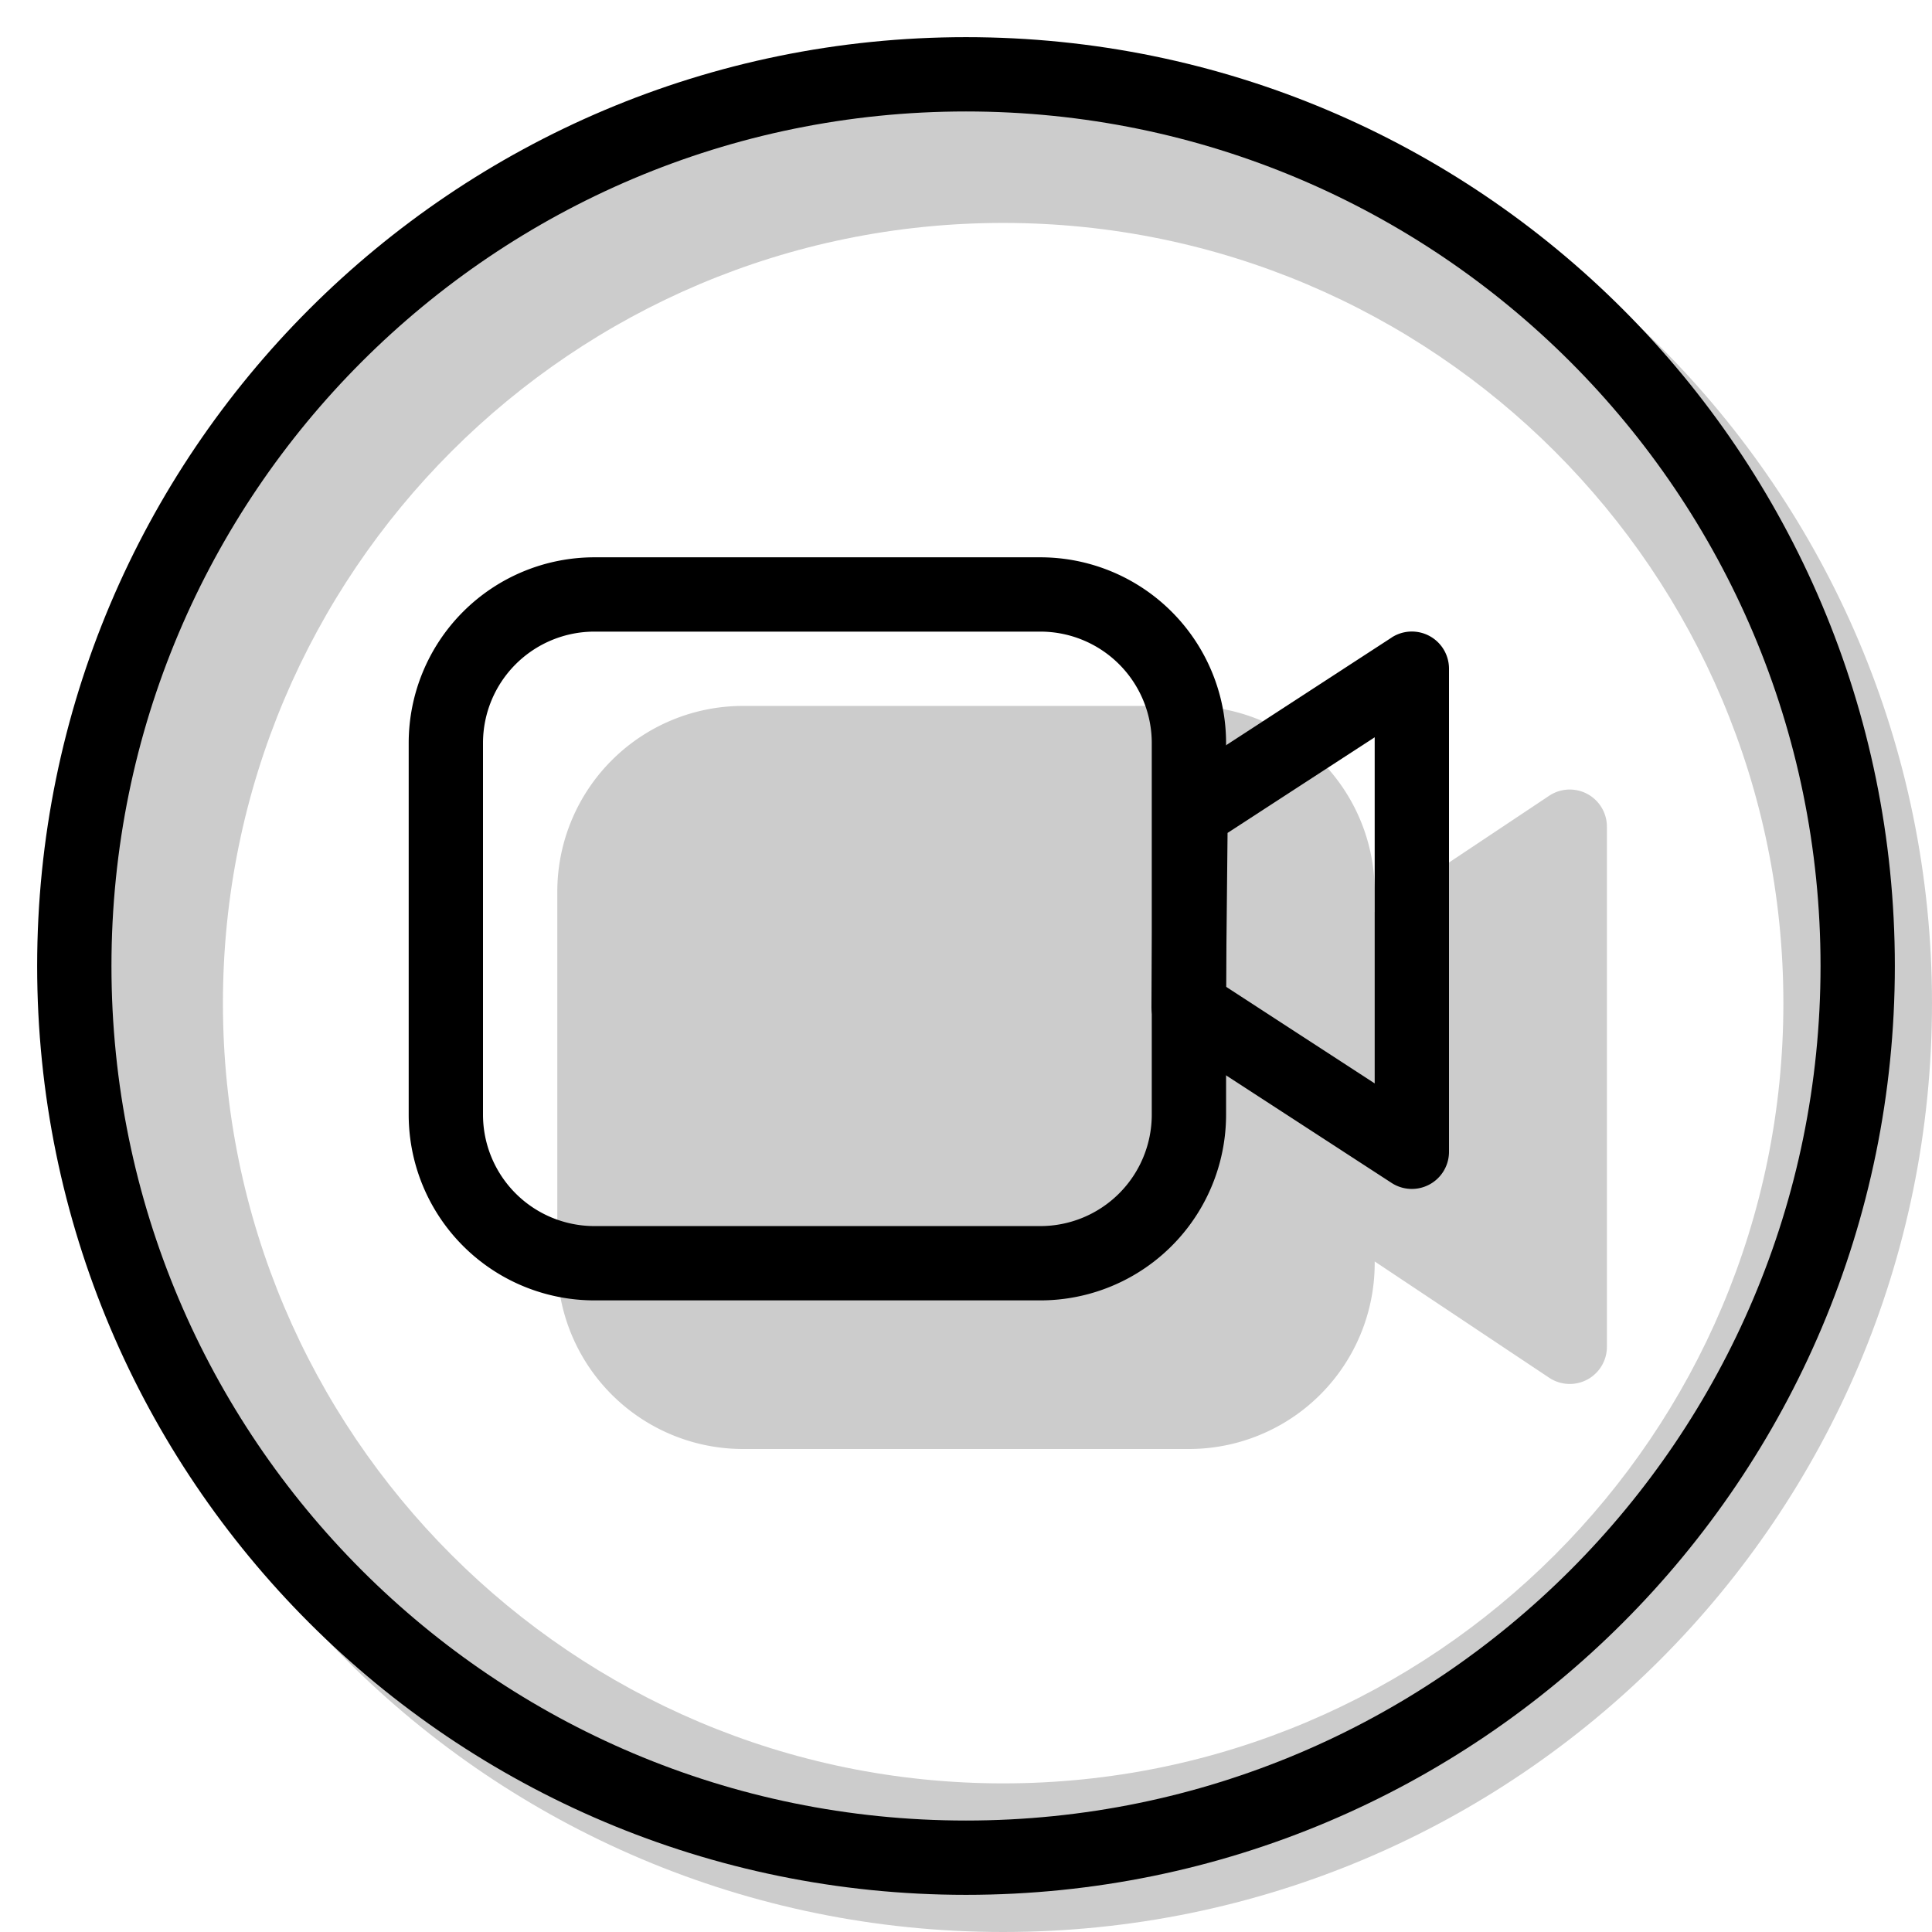 <svg xmlns="http://www.w3.org/2000/svg" xmlns:xlink="http://www.w3.org/1999/xlink" width="26" height="26" viewBox="0 0 26 26"><g fill="currentColor" fill-rule="evenodd" clip-rule="evenodd"><path d="M13.5 26C20.404 26 26 20.404 26 13.5S20.404 1 13.5 1S1 6.596 1 13.5S6.596 26 13.5 26m0-2C19.299 24 24 19.299 24 13.5S19.299 3 13.5 3S3 7.701 3 13.5S7.701 24 13.5 24" opacity=".2"/><path d="M16 9.5h-6A2.5 2.5 0 0 0 7.5 12v5a2.5 2.5 0 0 0 2.5 2.5h6a2.5 2.5 0 0 0 2.5-2.5v-.024l2.348 1.565a.5.5 0 0 0 .777-.416v-7a.5.5 0 0 0-.777-.416L18.5 12.274V12A2.5 2.5 0 0 0 16 9.5" opacity=".2"/><path d="M14 7.5H8A2.5 2.5 0 0 0 5.5 10v5A2.5 2.5 0 0 0 8 17.5h6a2.5 2.5 0 0 0 2.5-2.5v-5A2.5 2.5 0 0 0 14 7.5M6.5 10A1.5 1.5 0 0 1 8 8.5h6a1.5 1.5 0 0 1 1.5 1.5v5a1.5 1.5 0 0 1-1.5 1.5H8A1.5 1.5 0 0 1 6.5 15z"/><path d="m18.728 8.58l-2.977 1.936a.5.5 0 0 0-.228.414l-.027 2.612a.5.5 0 0 0 .227.425l3.004 1.952a.5.5 0 0 0 .773-.419V9a.5.5 0 0 0-.773-.42m-.227 6l-2.001-1.301l.021-2.07l1.98-1.287z"/><path d="M13 24.5c6.351 0 11.5-5.149 11.5-11.5S19.351 1.5 13 1.5S1.5 6.649 1.5 13S6.649 24.5 13 24.5m0 1c6.904 0 12.5-5.596 12.5-12.5S19.904.5 13 .5S.5 6.096.5 13S6.096 25.5 13 25.5"/></g></svg>